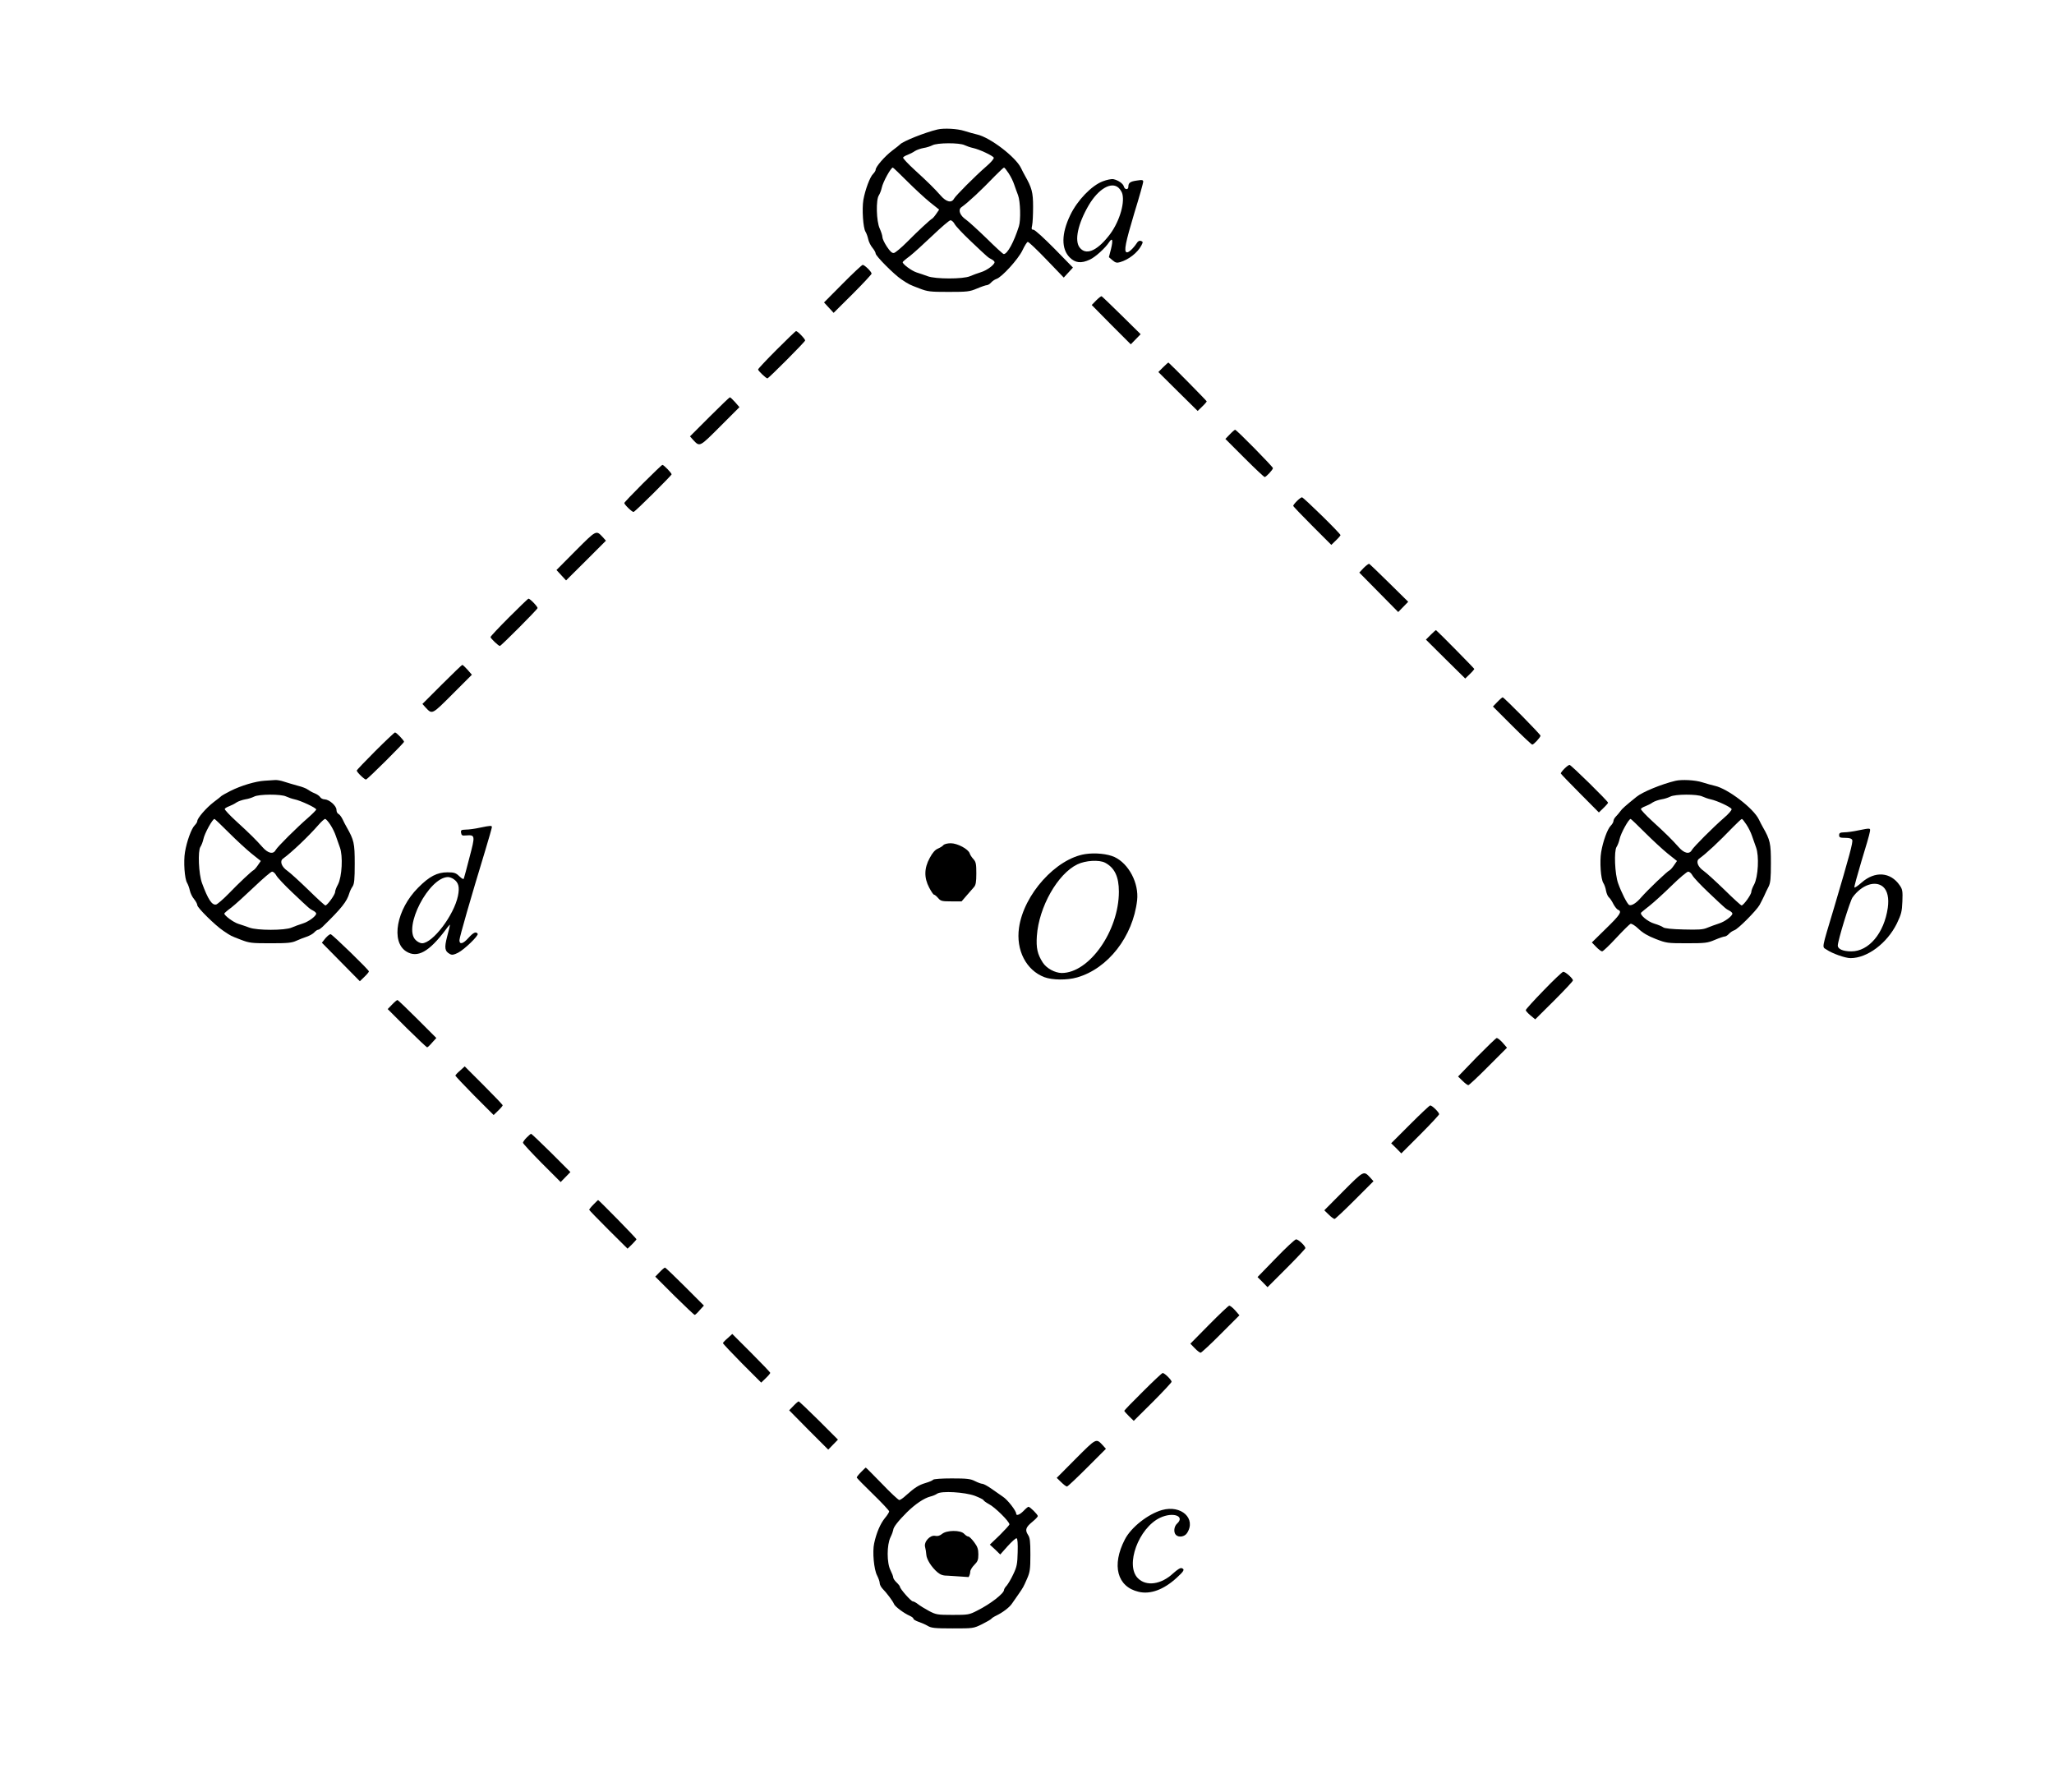 <?xml version="1.0" encoding="UTF-8" standalone="no"?>
<svg
   xmlns:dc="http://purl.org/dc/elements/1.1/"
   xmlns:cc="http://creativecommons.org/ns#"
   xmlns:rdf="http://www.w3.org/1999/02/22-rdf-syntax-ns#"
   xmlns:svg="http://www.w3.org/2000/svg"
   xmlns="http://www.w3.org/2000/svg"
   xmlns:sodipodi="http://sodipodi.sourceforge.net/DTD/sodipodi-0.dtd"
   xmlns:inkscape="http://www.inkscape.org/namespaces/inkscape"
   version="1.0"
   width="1520pt"
   height="1326pt"
   viewBox="0 0 1520 1326"
   preserveAspectRatio="xMidYMid meet"
   id="svg92"
   sodipodi:docname="186.svg"
   inkscape:version="0.92.4 5da689c313, 2019-01-14">
  <defs
     id="defs96" />
  <sodipodi:namedview
     pagecolor="#ffffff"
     bordercolor="#666666"
     borderopacity="1"
     objecttolerance="10"
     gridtolerance="10"
     guidetolerance="10"
     inkscape:pageopacity="0"
     inkscape:pageshadow="2"
     inkscape:window-width="1920"
     inkscape:window-height="1040"
     id="namedview94"
     showgrid="false"
     inkscape:zoom="0.35448379"
     inkscape:cx="160.17777"
     inkscape:cy="1112.3485"
     inkscape:window-x="0"
     inkscape:window-y="0"
     inkscape:window-maximized="1"
     inkscape:current-layer="svg92" />
  <g
     transform="translate(0,1326) scale(0.1,-0.1)"
     fill="#000000"
     stroke="none"
     id="g90">
    <path
       d="M6938 12302 c-93 -22 -258 -88 -278 -111 -3 -4 -29 -24 -58 -46 -55 -42 -122 -119 -122 -141 0 -7 -9 -21 -19 -31 -23 -22 -59 -118 -72 -193 -11 -66 -2 -207 16 -235 7 -11 16 -36 20 -55 4 -19 18 -48 31 -63 13 -16 24 -35 24 -43 0 -18 135 -154 190 -191 59 -39 57 -38 133 -67 62 -24 80 -26 217 -26 138 0 156 2 210 25 33 14 66 25 73 25 8 0 22 9 32 20 10 11 27 22 39 26 40 13 161 146 192 211 16 34 34 63 40 63 7 0 69 -59 139 -132 l127 -132 34 37 34 37 -137 140 c-76 77 -145 140 -155 140 -15 0 -16 5 -10 33 4 17 7 79 7 137 0 107 -9 140 -60 230 -8 14 -21 39 -29 56 -39 82 -230 228 -326 249 -19 4 -61 16 -93 26 -52 17 -152 22 -199 11z m200 -116 c15 -7 43 -17 62 -21 47 -10 148 -57 154 -72 3 -7 -22 -36 -56 -65 -84 -73 -225 -215 -238 -238 -18 -34 -57 -25 -98 22 -48 54 -89 95 -196 193 -47 43 -85 84 -83 89 2 5 16 14 33 20 16 6 40 18 54 28 14 9 43 19 65 23 22 3 51 13 65 20 34 19 201 20 238 1z m-425 -267 c56 -56 132 -126 169 -156 l68 -54 -22 -32 c-12 -18 -26 -33 -30 -35 -13 -6 -109 -95 -187 -174 -42 -42 -85 -78 -96 -80 -14 -2 -28 11 -52 47 -18 27 -33 59 -33 70 0 11 -9 40 -20 64 -25 53 -29 214 -6 246 7 11 17 36 21 55 9 44 68 150 82 150 3 0 51 -46 106 -101z m751 59 c16 -24 34 -61 41 -83 8 -22 20 -58 29 -80 17 -45 21 -184 6 -230 -37 -117 -85 -205 -112 -205 -6 0 -62 52 -126 115 -65 63 -134 126 -154 140 -44 30 -60 72 -34 91 54 39 142 121 250 233 33 33 62 61 66 61 4 0 19 -19 34 -42z m-400 -375 c8 -16 61 -72 118 -126 132 -125 129 -122 156 -136 12 -6 22 -16 22 -21 0 -19 -57 -61 -100 -74 -25 -8 -62 -21 -82 -30 -50 -22 -256 -22 -313 0 -22 8 -59 21 -82 28 -37 12 -103 61 -103 76 0 3 24 24 53 45 28 22 104 91 169 153 64 61 123 112 132 112 8 0 22 -12 30 -27z"
       id="path4" />
    <path
       d="M8160 11918 c-83 -32 -188 -141 -240 -250 -66 -137 -67 -250 -4 -313 41 -41 85 -46 149 -16 40 18 114 85 142 128 25 38 31 18 15 -48 l-16 -62 27 -23 c21 -18 32 -21 55 -14 64 18 130 70 158 123 13 25 13 28 -2 34 -12 4 -23 -1 -33 -18 -26 -39 -61 -71 -74 -66 -21 8 -9 69 57 290 37 119 66 224 66 232 0 14 -8 15 -47 9 -50 -7 -63 -17 -63 -46 0 -24 -26 -23 -33 1 -5 22 -41 47 -77 55 -14 3 -49 -4 -80 -16z m118 -48 c12 -11 25 -32 28 -46 19 -76 -29 -222 -104 -313 -89 -111 -167 -141 -212 -83 -40 50 -14 175 66 312 72 123 169 179 222 130z"
       id="path6" />
    <path
       d="M6236 11161 l-138 -139 35 -38 36 -39 141 140 c77 77 140 145 140 150 0 14 -52 65 -66 65 -5 0 -72 -62 -148 -139z"
       id="path8" />
    <path
       d="M8112 11037 l-33 -34 144 -146 145 -145 36 37 37 38 -141 139 c-77 76 -144 140 -148 142 -4 1 -22 -13 -40 -31z"
       id="path10" />
    <path
       d="M5747 10672 c-75 -75 -137 -141 -137 -146 0 -10 59 -66 69 -66 9 0 275 267 279 280 3 9 -55 70 -67 70 -4 0 -68 -62 -144 -138z"
       id="path12" />
    <path
       d="M8608 10543 l-36 -36 145 -144 146 -144 33 32 c19 18 34 36 34 39 0 4 -262 270 -283 287 -2 1 -19 -14 -39 -34z"
       id="path14" />
    <path
       d="M5250 10175 l-144 -144 24 -27 c49 -52 46 -53 199 100 l143 143 -32 37 c-18 20 -35 36 -39 36 -3 0 -71 -65 -151 -145z"
       id="path16" />
    <path
       d="M9101 10046 l-33 -34 141 -141 c78 -78 145 -141 150 -141 10 0 61 54 61 66 0 10 -269 284 -280 284 -3 0 -21 -15 -39 -34z"
       id="path18" />
    <path
       d="M4757 9682 c-75 -75 -137 -140 -137 -144 0 -12 60 -70 69 -66 14 4 281 270 281 278 0 10 -58 70 -68 70 -4 0 -69 -62 -145 -138z"
       id="path20" />
    <path
       d="M9597 9552 c-15 -15 -27 -31 -27 -35 0 -4 63 -70 141 -148 l141 -141 34 33 c19 18 34 36 34 39 0 12 -274 280 -285 280 -6 0 -23 -13 -38 -28z"
       id="path22" />
    <path
       d="M4261 9186 l-143 -144 35 -38 36 -39 148 147 147 147 -24 27 c-49 52 -46 53 -199 -100z"
       id="path24" />
    <path
       d="M10091 9057 l-32 -34 144 -146 144 -146 37 38 37 38 -141 139 c-77 76 -144 140 -148 142 -4 1 -23 -13 -41 -31z"
       id="path26" />
    <path
       d="M3767 8692 c-75 -75 -137 -141 -137 -146 0 -10 59 -66 69 -66 9 0 275 267 279 280 3 9 -55 70 -67 70 -4 0 -68 -62 -144 -138z"
       id="path28" />
    <path
       d="M10588 8563 l-36 -36 145 -144 146 -144 33 32 c19 18 34 36 34 39 0 4 -262 270 -283 287 -2 1 -19 -14 -39 -34z"
       id="path30" />
    <path
       d="M3270 8195 l-144 -144 24 -27 c49 -52 46 -53 199 100 l143 143 -32 37 c-18 20 -35 36 -39 36 -3 0 -71 -65 -151 -145z"
       id="path32" />
    <path
       d="M11081 8066 l-33 -34 141 -141 c78 -78 145 -141 150 -141 11 0 61 54 61 66 0 10 -270 284 -280 284 -3 0 -21 -15 -39 -34z"
       id="path34" />
    <path
       d="M2777 7702 c-75 -75 -137 -140 -137 -144 0 -12 60 -70 69 -66 14 4 281 270 281 279 0 10 -56 69 -67 69 -4 0 -70 -62 -146 -138z"
       id="path36" />
    <path
       d="M11577 7572 c-15 -15 -27 -31 -27 -35 0 -3 64 -70 141 -147 l141 -142 34 33 c19 18 34 36 34 39 0 11 -274 280 -285 280 -6 0 -23 -13 -38 -28z"
       id="path38" />
    <path
       d="M1960 7483 c-68 -4 -176 -36 -255 -76 -33 -17 -62 -33 -65 -36 -3 -4 -29 -24 -58 -46 -55 -42 -122 -119 -122 -141 0 -7 -9 -21 -19 -31 -24 -23 -59 -119 -72 -198 -12 -70 -3 -200 16 -229 7 -12 16 -37 20 -56 4 -19 18 -48 31 -63 13 -16 24 -36 24 -45 0 -19 134 -151 193 -190 56 -38 54 -37 130 -66 62 -24 79 -26 219 -26 128 0 158 3 192 19 23 10 57 24 77 30 20 7 45 21 54 31 10 11 23 20 29 20 6 0 19 9 31 20 144 140 182 189 200 250 4 14 14 36 24 50 13 20 16 52 16 170 0 151 -5 173 -60 270 -8 14 -22 40 -30 58 -9 18 -22 35 -30 39 -8 3 -15 16 -15 30 0 30 -52 76 -87 78 -14 0 -29 8 -34 17 -5 8 -23 21 -41 28 -18 7 -40 20 -50 27 -9 8 -42 21 -75 29 -32 9 -77 22 -101 30 -23 8 -53 13 -65 12 -12 -1 -47 -3 -77 -5z m158 -117 c15 -7 43 -17 62 -21 45 -9 160 -63 160 -75 0 -5 -28 -33 -61 -62 -84 -73 -226 -214 -239 -238 -18 -34 -57 -25 -98 22 -48 54 -89 95 -196 193 -47 43 -85 84 -83 89 2 5 16 14 33 20 16 6 40 18 54 28 14 9 43 19 65 23 22 3 51 13 65 20 34 19 201 20 238 1z m-425 -267 c56 -56 132 -126 169 -156 l68 -54 -22 -32 c-12 -18 -26 -33 -30 -35 -14 -6 -111 -97 -185 -174 -41 -42 -83 -78 -93 -81 -31 -8 -61 38 -105 158 -25 67 -32 238 -12 268 8 12 18 38 22 57 9 44 68 150 82 150 3 0 51 -46 106 -101z m751 59 c16 -24 34 -61 41 -83 8 -22 21 -60 30 -85 24 -63 16 -218 -14 -275 -12 -21 -21 -46 -21 -55 0 -20 -58 -100 -72 -100 -5 0 -62 52 -126 115 -65 63 -134 126 -154 140 -44 30 -60 72 -34 91 64 46 189 165 263 250 21 24 43 44 49 44 6 0 23 -19 38 -42z m-400 -375 c8 -16 61 -72 118 -126 132 -125 129 -122 156 -136 12 -6 22 -16 22 -21 0 -19 -57 -61 -100 -74 -25 -8 -62 -21 -82 -30 -50 -22 -256 -22 -313 0 -22 8 -59 21 -82 28 -37 12 -103 61 -103 76 0 3 24 24 53 45 28 22 104 91 169 153 64 61 123 112 132 112 8 0 22 -12 30 -27z"
       id="path40" />
    <path
       d="M12398 7482 c-101 -24 -243 -82 -287 -118 -83 -67 -108 -89 -120 -107 -8 -11 -23 -29 -33 -39 -10 -10 -18 -25 -18 -33 0 -8 -9 -24 -20 -35 -25 -25 -58 -117 -71 -195 -12 -71 -3 -200 16 -229 8 -12 17 -38 20 -58 4 -21 14 -43 22 -49 8 -7 23 -29 33 -50 11 -20 26 -39 35 -42 30 -12 14 -37 -90 -138 l-105 -103 32 -33 c17 -18 37 -33 44 -33 7 0 54 45 104 99 51 55 99 102 106 105 8 3 34 -13 59 -37 31 -30 70 -53 127 -75 80 -31 88 -32 231 -32 135 0 153 2 207 25 33 14 66 25 73 25 8 0 22 9 32 20 10 11 27 22 39 26 27 8 163 145 187 187 10 18 25 48 34 67 8 19 23 50 33 69 14 28 17 62 17 175 0 146 -5 170 -60 266 -8 14 -21 39 -29 56 -39 82 -230 228 -326 249 -19 4 -61 16 -93 26 -52 17 -152 22 -199 11z m200 -116 c15 -7 43 -17 62 -21 47 -10 148 -57 154 -72 3 -7 -22 -36 -56 -65 -84 -73 -225 -215 -238 -238 -18 -34 -57 -25 -98 22 -48 54 -89 95 -196 193 -47 43 -85 84 -83 89 2 5 16 14 33 20 16 6 40 18 54 28 14 9 43 19 65 23 22 3 51 13 65 20 34 19 201 20 238 1z m-425 -267 c56 -56 132 -126 169 -156 l68 -54 -22 -32 c-12 -18 -26 -33 -30 -35 -20 -9 -161 -143 -217 -207 -33 -38 -67 -59 -84 -52 -15 6 -59 94 -83 162 -24 68 -31 238 -11 268 8 12 18 38 22 57 9 44 68 150 82 150 3 0 51 -46 106 -101z m751 59 c16 -24 34 -61 41 -83 8 -22 21 -60 30 -85 24 -63 16 -218 -14 -275 -12 -21 -21 -46 -21 -55 0 -20 -58 -100 -72 -100 -5 0 -62 52 -126 115 -65 63 -134 126 -154 140 -44 30 -60 72 -34 91 54 39 142 121 250 233 33 33 62 61 66 61 4 0 19 -19 34 -42z m-400 -375 c8 -16 61 -72 118 -126 132 -125 129 -122 156 -136 12 -6 22 -16 22 -21 0 -19 -57 -61 -100 -74 -25 -8 -63 -22 -85 -31 -32 -14 -64 -16 -176 -13 -89 2 -142 8 -151 16 -9 7 -38 19 -65 27 -51 15 -114 69 -97 83 5 5 34 28 64 52 30 24 103 90 161 147 58 57 113 103 122 103 9 0 23 -12 31 -27z"
       id="path42" />
    <path
       d="M3550 7135 c-36 -8 -82 -14 -103 -14 -34 -1 -38 -4 -35 -23 3 -20 8 -23 38 -20 67 5 67 -1 25 -160 -20 -78 -39 -149 -42 -157 -2 -10 -12 -6 -34 15 -26 25 -38 29 -88 29 -76 0 -134 -30 -217 -114 -159 -159 -204 -400 -87 -472 82 -51 169 -2 291 161 17 24 32 40 32 37 0 -4 -9 -43 -21 -87 -22 -85 -18 -109 21 -130 15 -8 29 -6 60 10 47 24 153 127 145 140 -12 19 -32 10 -68 -30 -40 -45 -67 -52 -67 -17 0 21 85 316 191 664 27 89 49 167 49 172 0 13 -7 13 -90 -4z m-192 -381 c36 -25 44 -59 31 -123 -29 -143 -187 -351 -266 -351 -13 0 -35 11 -48 25 -93 93 98 462 240 465 11 0 31 -7 43 -16z"
       id="path44" />
    <path
       d="M13750 7115 c-36 -8 -82 -14 -102 -14 -31 -1 -38 -5 -38 -21 0 -17 7 -20 45 -20 32 0 47 -5 52 -16 6 -17 -20 -114 -134 -499 -96 -320 -90 -289 -56 -312 40 -28 138 -63 177 -63 124 0 270 109 343 256 33 69 38 88 41 163 3 77 1 90 -20 120 -68 99 -183 107 -282 20 -26 -23 -49 -39 -53 -36 -3 3 21 90 52 194 32 103 60 200 62 216 6 31 7 31 -87 12z m185 -417 c33 -29 45 -84 35 -156 -27 -187 -140 -322 -270 -322 -61 0 -100 17 -100 43 0 36 90 329 109 356 67 93 168 128 226 79z"
       id="path46" />
    <path
       d="M6981 7006 c-6 -8 -25 -19 -41 -26 -20 -8 -40 -31 -60 -69 -41 -75 -43 -145 -4 -219 15 -29 31 -52 35 -52 5 0 19 -11 31 -25 19 -23 29 -25 98 -25 l76 0 37 43 c20 23 45 51 54 62 14 15 18 38 18 102 0 69 -3 85 -21 105 -12 13 -25 32 -28 43 -10 32 -91 75 -140 75 -25 0 -48 -6 -55 -14z"
       id="path48" />
    <path
       d="M8032 6940 c-217 -33 -456 -298 -491 -545 -24 -166 53 -315 188 -366 59 -22 168 -23 241 -2 229 65 414 302 445 571 14 126 -61 270 -167 320 -52 24 -143 33 -216 22z m146 -64 c70 -37 102 -103 102 -214 0 -291 -220 -603 -424 -602 -50 1 -112 35 -139 77 -40 62 -50 108 -44 197 15 215 154 460 300 530 60 29 161 35 205 12z"
       id="path50" />
    <path
       d="M2408 6317 l-26 -33 140 -142 141 -143 33 32 c19 18 34 36 34 41 0 11 -270 273 -283 275 -7 1 -24 -13 -39 -30z"
       id="path52" />
    <path
       d="M11423 5931 c-73 -75 -133 -141 -132 -146 0 -6 16 -23 35 -39 l35 -29 140 139 c76 76 139 143 139 149 0 15 -56 65 -72 64 -7 -1 -73 -63 -145 -138z"
       id="path54" />
    <path
       d="M2901 5826 l-32 -33 142 -142 c78 -77 146 -141 150 -141 4 0 21 16 37 35 l31 34 -141 141 c-77 77 -143 140 -147 140 -4 0 -22 -15 -40 -34z"
       id="path56" />
    <path
       d="M10927 5436 l-137 -142 33 -32 c18 -18 37 -32 43 -32 5 0 72 62 148 139 l138 138 -32 37 c-18 20 -37 35 -44 35 -6 -1 -73 -66 -149 -143z"
       id="path58" />
    <path
       d="M3405 5338 c-19 -16 -35 -33 -35 -37 0 -4 64 -72 141 -150 l142 -142 33 32 c19 18 34 36 34 40 0 4 -63 70 -140 147 l-141 141 -34 -31z"
       id="path60" />
    <path
       d="M10435 4940 l-140 -140 38 -37 37 -38 140 140 c77 77 140 145 140 150 0 14 -52 65 -66 65 -5 0 -72 -63 -149 -140z"
       id="path62" />
    <path
       d="M3897 4842 c-15 -15 -27 -33 -27 -38 0 -6 63 -74 139 -151 l140 -140 36 37 36 37 -142 142 c-78 77 -145 141 -149 141 -3 0 -18 -13 -33 -28z"
       id="path64" />
    <path
       d="M9942 4447 l-142 -143 33 -32 c18 -18 37 -32 43 -32 5 0 72 63 149 140 l139 139 -24 27 c-49 52 -46 53 -198 -99z"
       id="path66" />
    <path
       d="M4392 4347 c-18 -18 -32 -36 -32 -39 0 -3 64 -69 142 -147 l142 -141 33 32 c18 18 33 35 33 38 0 6 -278 290 -284 290 -1 0 -16 -15 -34 -33z"
       id="path68" />
    <path
       d="M9440 3948 l-134 -138 37 -37 37 -38 140 140 c77 77 140 144 140 149 0 17 -53 66 -69 65 -9 -1 -77 -64 -151 -141z"
       id="path70" />
    <path
       d="M4881 3846 l-32 -33 142 -142 c78 -77 146 -141 150 -141 4 0 21 16 37 35 l31 34 -141 141 c-77 77 -143 140 -147 140 -4 0 -22 -15 -40 -34z"
       id="path72" />
    <path
       d="M8947 3457 l-138 -140 33 -34 c17 -18 37 -33 43 -33 5 0 73 62 149 139 l138 138 -32 37 c-18 20 -37 35 -44 34 -6 -1 -73 -64 -149 -141z"
       id="path74" />
    <path
       d="M5385 3358 c-19 -16 -35 -33 -35 -37 0 -4 64 -72 141 -150 l142 -142 33 32 c19 18 34 36 34 40 0 4 -63 70 -140 147 l-141 141 -34 -31z"
       id="path76" />
    <path
       d="M8458 2963 c-76 -75 -138 -139 -138 -143 0 -3 16 -21 35 -40 l35 -34 140 139 c77 77 140 145 140 150 0 14 -52 65 -66 65 -5 0 -71 -62 -146 -137z"
       id="path78" />
    <path
       d="M5872 2857 l-32 -33 144 -146 145 -145 36 37 36 37 -142 142 c-78 77 -145 141 -149 141 -3 0 -21 -15 -38 -33z"
       id="path80" />
    <path
       d="M7962 2467 l-142 -143 33 -32 c18 -18 37 -32 43 -32 5 0 72 63 149 140 l139 139 -24 27 c-49 52 -46 53 -198 -99z"
       id="path82" />
    <path
       d="M6372 2367 c-18 -18 -32 -36 -32 -40 0 -4 54 -59 120 -123 66 -64 120 -122 120 -128 0 -6 -14 -29 -32 -50 -33 -41 -62 -107 -79 -186 -14 -62 -2 -195 22 -239 10 -20 19 -45 19 -56 0 -10 9 -28 20 -40 30 -30 78 -94 85 -113 6 -19 74 -70 118 -89 15 -7 27 -16 27 -22 0 -5 17 -15 37 -22 21 -7 51 -20 68 -30 26 -16 52 -19 184 -19 152 0 155 0 218 31 34 17 65 35 69 40 3 5 20 16 37 24 46 22 98 61 116 89 9 13 30 43 46 66 38 55 38 55 66 119 21 48 24 70 24 176 0 100 -3 126 -18 148 -23 36 -16 56 33 96 22 18 40 37 40 42 0 12 -58 69 -69 69 -4 0 -20 -13 -36 -30 -28 -29 -55 -39 -55 -21 0 21 -64 104 -99 126 -20 14 -58 40 -86 60 -27 19 -57 35 -65 35 -9 0 -33 9 -55 20 -33 17 -59 20 -172 20 -75 0 -134 -4 -138 -10 -3 -5 -28 -16 -56 -24 -50 -15 -79 -33 -146 -93 -19 -18 -41 -33 -48 -33 -7 0 -65 54 -128 120 -64 66 -118 120 -120 120 -2 0 -17 -15 -35 -33z m843 -176 c33 -13 62 -27 63 -32 2 -5 20 -18 40 -29 44 -22 152 -129 152 -150 0 -5 -33 -41 -72 -80 l-73 -70 39 -36 38 -37 55 62 c31 34 60 60 66 58 7 -2 10 -38 8 -103 -2 -86 -6 -108 -32 -162 -16 -35 -39 -73 -49 -85 -11 -11 -20 -26 -20 -32 0 -26 -100 -104 -198 -153 -60 -31 -68 -32 -182 -32 -114 0 -123 2 -175 29 -30 16 -67 39 -81 50 -15 12 -32 21 -39 21 -13 0 -95 93 -95 108 0 4 -11 19 -25 32 -14 13 -25 30 -25 37 0 8 -9 31 -20 53 -28 54 -28 188 0 245 11 22 19 46 20 53 0 20 37 67 101 131 62 61 127 105 174 117 17 4 39 13 50 21 32 22 204 12 280 -16z"
       id="path84" />
    <path
       d="m 6971,1909 c -16,-13 -33,-18 -50,-14 -38,8 -86,-44 -75,-83 4,-15 8,-40 9,-57 2,-34 39,-93 83,-130 23,-19 41,-25 80,-25 50,-3.333 100,-6.667 150,-10 7,11 12,29 12,40 0,11 14,34 30,50 25,25 30,37 30,78 0,38 -6,57 -31,90 -17,23 -36,42 -43,42 -7,0 -21,9 -31,20 -26,29 -130,28 -164,-1 z"
       id="path86"
       inkscape:connector-curvature="0"
       sodipodi:nodetypes="cccscccssscscc" />
    <path
       d="M8599 2086 c-104 -30 -229 -128 -275 -218 -99 -191 -57 -350 102 -387 87 -21 186 16 281 103 56 51 62 63 38 72 -10 4 -33 -11 -64 -39 -88 -82 -198 -98 -260 -36 -97 96 5 373 164 448 96 45 187 12 125 -44 -22 -20 -27 -64 -8 -83 21 -21 64 -14 82 13 70 107 -42 211 -185 171z"
       id="path88" />
  </g>
</svg>
